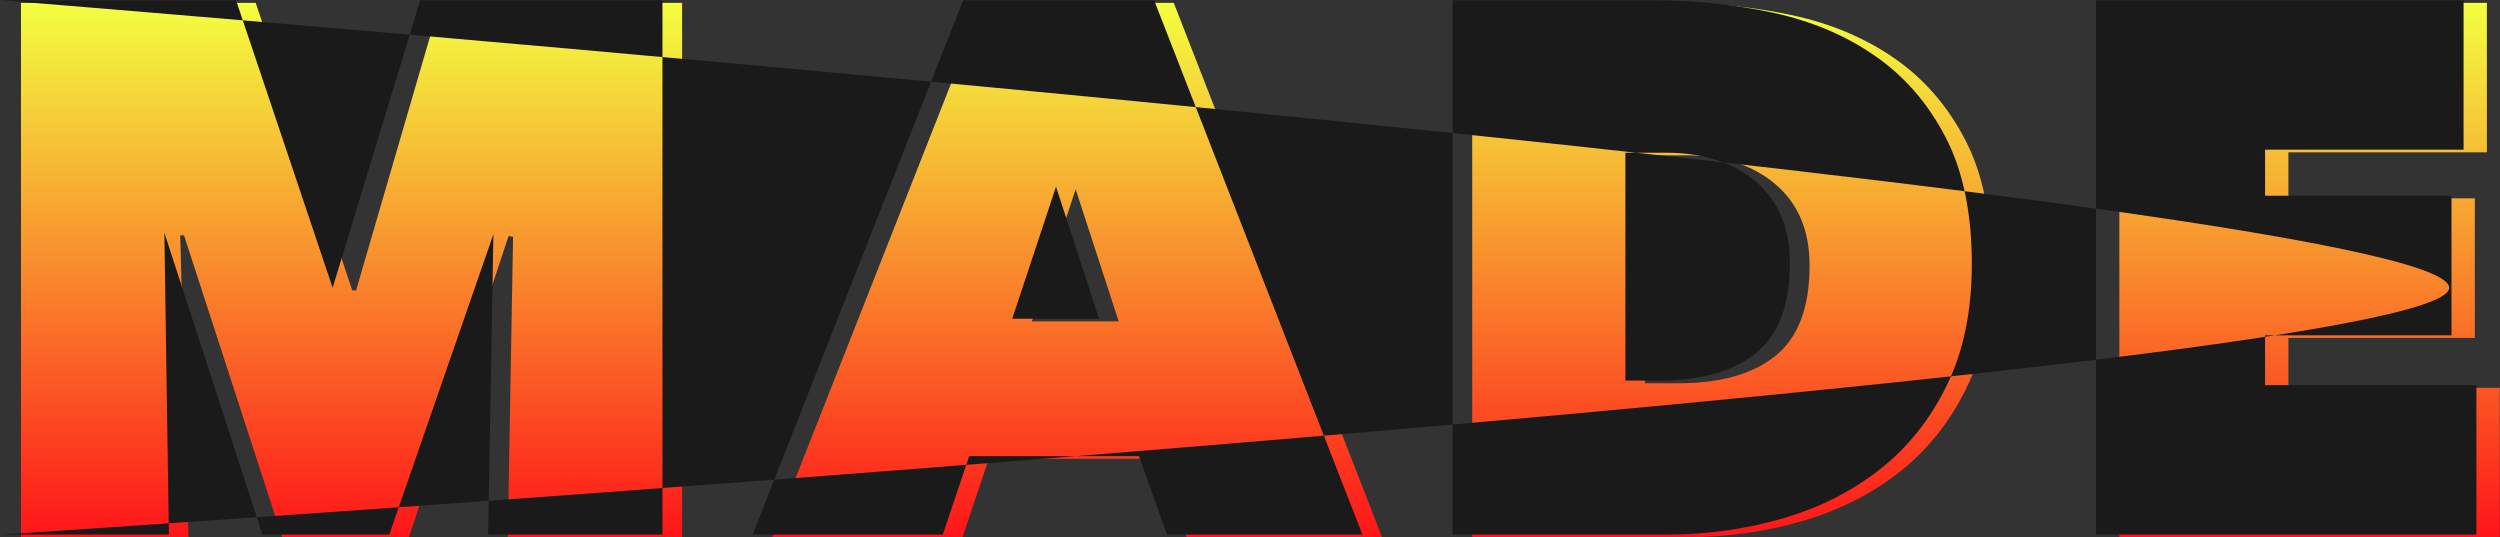 <?xml version="1.0" encoding="UTF-8"?>
<svg width="954px" height="205px" viewBox="0 0 954 205" version="1.1" xmlns="http://www.w3.org/2000/svg" xmlns:xlink="http://www.w3.org/1999/xlink">
    <rect x="0" y="0" width="954" height="205" fill="#333333" stroke="none"/>
    <!-- Generator: Sketch 52.3 (67297) - http://www.bohemiancoding.com/sketch -->
    <title>MADE + MADE 77</title>
    <desc>Created with Sketch.</desc>
    <defs>
        <linearGradient x1="50%" y1="0%" x2="50%" y2="100%" id="linearGradient-1">
            <stop stop-color="#F3FF40" offset="0%"></stop>
            <stop stop-color="#FF1519" offset="100%"></stop>
        </linearGradient>
    </defs>
    <g id="Page-1" stroke="none" stroke-width="1" fill="none" fill-rule="evenodd">
        <g id="MADE-+-MADE-77">
            <path d="M68.776,89.8 L71.944,205 L8.008,205 L8.008,1.096 L97.576,1.096 L134.44,110.824 L135.88,110.824 L167.848,1.096 L260.296,1.096 L260.296,205 L193.768,205 L195.784,90.376 L194.056,90.088 L156.04,205 L107.656,205 L70.216,89.8 L68.776,89.8 Z M375.048,1.096 L447.912,1.096 L527.4,205 L452.808,205 L442.152,175.048 L377.352,175.048 L367.272,205 L294.696,205 L375.048,1.096 Z M410.472,72.232 L393.768,122.632 L426.888,122.632 L410.472,72.232 Z M561.8,205 L561.8,1.096 L637.832,1.096 C653.96,1.096 669.368,2.68 684.056,5.848 C698.744,9.016 711.704,14.488 722.936,22.264 C734.168,30.04 743.144,40.36 749.864,53.224 C756.584,66.088 759.944,82.312 759.944,101.896 C759.944,119.752 756.728,135.208 750.296,148.264 C743.864,161.32 735.272,172.024 724.52,180.376 C713.768,188.728 701.384,194.92 687.368,198.952 C673.352,202.984 658.76,205 643.592,205 L561.8,205 Z M627.752,59.272 L627.752,146.248 L640.424,146.248 C656.552,146.248 668.936,142.744 677.576,135.736 C686.216,128.728 690.536,117.256 690.536,101.32 C690.536,88.072 686.216,77.752 677.576,70.36 C668.936,62.968 657.416,59.272 643.016,59.272 L627.752,59.272 Z M808.744,1.096 L949,1.096 L949,58.12 L873.256,58.12 L873.256,75.688 L944.392,75.688 L944.392,128.968 L873.256,128.968 L873.256,147.976 L953.896,147.976 L953.896,205 L808.744,205 L808.744,1.096 Z" id="MADE" fill="url(#linearGradient-1)"></path>
            <path d="M64.444,204 L0.508,204 C0.508,204 934.6,143.174 934.6,109.824 C934.6,75.206 0.508,0.096 0.508,0.096 L90.076,0.096 L126.94,109.824 L160.348,0.096 L252.796,0.096 L252.796,204 L186.268,204 L188.284,89.376 L148.54,204 L100.156,204 L62.716,88.8 L64.444,204 Z M367.548,0.096 L440.412,0.096 L519.9,204 L445.308,204 L434.652,174.048 L369.852,174.048 L359.772,204 L287.196,204 L367.548,0.096 Z M402.972,71.232 L386.268,121.632 L419.388,121.632 L402.972,71.232 Z M554.3,204 L554.3,0.096 L630.332,0.096 C646.46,0.096 661.868,1.68 676.556,4.848 C691.244,8.016 704.204,13.488 715.436,21.264 C726.668,29.04 735.644,39.36 742.364,52.224 C749.084,65.088 752.444,81.312 752.444,100.896 C752.444,118.752 749.228,134.208 742.796,147.264 C736.364,160.32 727.772,171.024 717.02,179.376 C706.268,187.728 693.884,193.92 679.868,197.952 C665.852,201.984 651.26,204 636.092,204 L554.3,204 Z M620.252,58.272 L620.252,145.248 L632.924,145.248 C649.052,145.248 661.436,141.744 670.076,134.736 C678.716,127.728 683.036,116.256 683.036,100.32 C683.036,87.072 678.716,76.752 670.076,69.36 C661.436,61.968 649.916,58.272 635.516,58.272 L620.252,58.272 Z M799.844,0.096 L940.1,0.096 L940.1,57.12 L864.356,57.12 L864.356,74.688 L935.492,74.688 L935.492,127.968 L864.356,127.968 L864.356,146.976 L944.996,146.976 L944.996,204 L799.844,204 L799.844,0.096 Z" id="MADE" fill="#1A1A1A"></path>
        </g>
    </g>
</svg>
